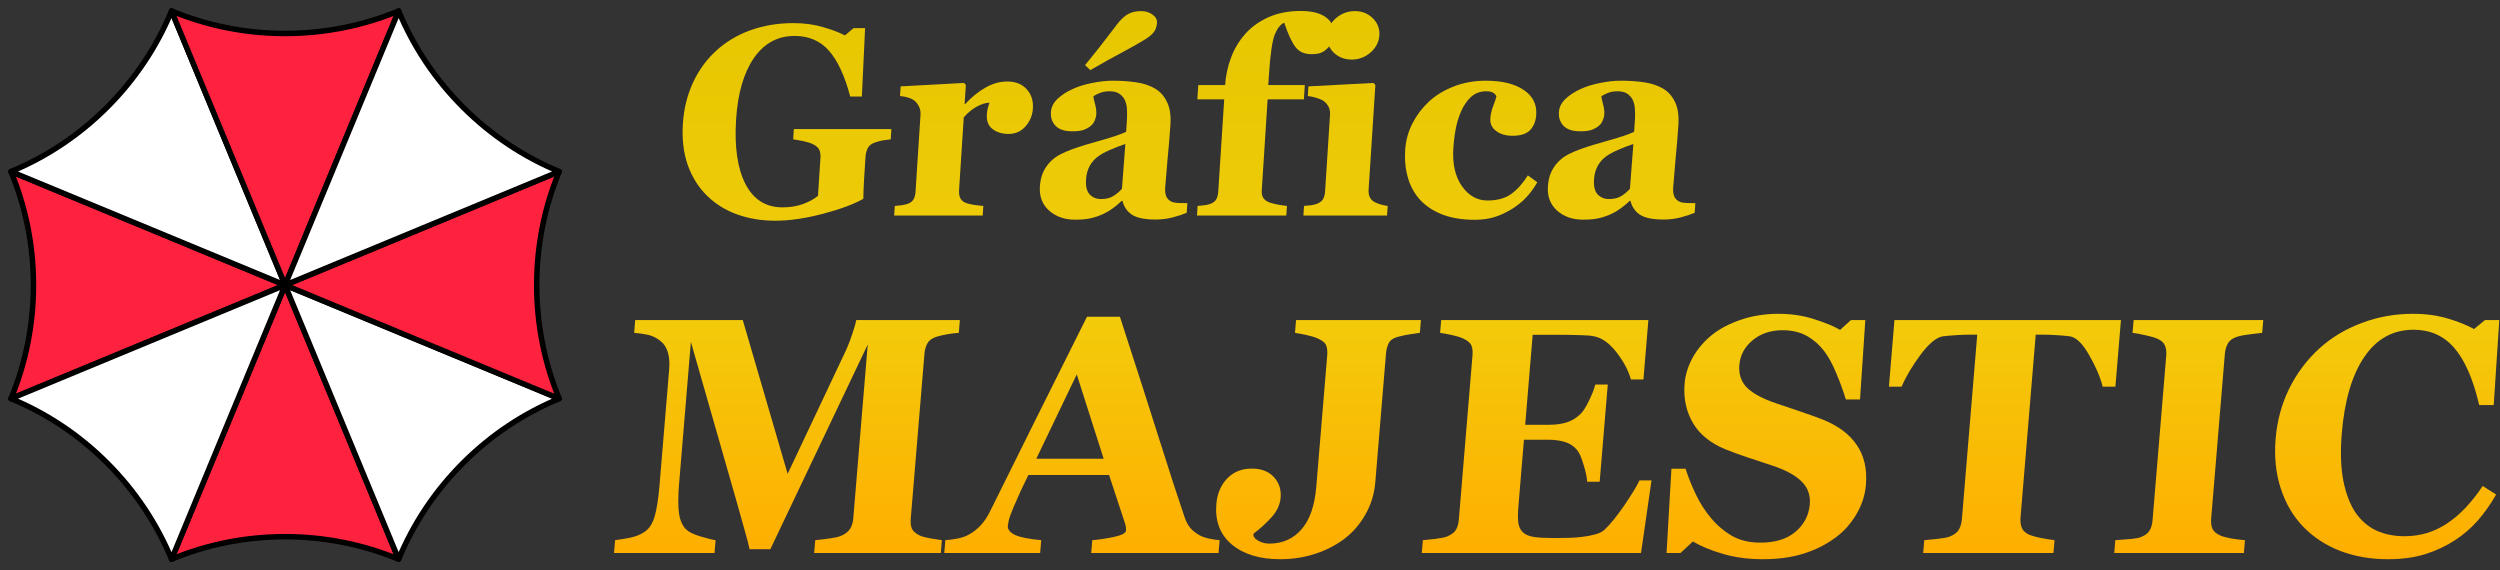 <svg width="228" height="52" viewBox="0 0 228 52" fill="none" xmlns="http://www.w3.org/2000/svg">
<rect x="0" y="0" width="228" height="52" fill="#333333" stroke="none"/>
<path d="M3.053 26.001C3.053 29.67 2.323 33.166 1 36.358L25.999 26.001L1 15.645C2.323 18.834 3.053 22.333 3.053 26.001Z" fill="#FF223F" stroke="black" stroke-width="0.5" stroke-linejoin="round"/>
<path d="M25.999 48.946C29.667 48.946 33.163 49.677 36.355 51L25.999 26.001L15.642 51C18.832 49.677 22.33 48.946 25.999 48.946Z" fill="#FF223F" stroke="black" stroke-width="0.5" stroke-linejoin="round"/>
<path d="M9.774 42.226C12.368 44.821 14.325 47.81 15.645 51L26.001 26.001L1 36.355C4.19 37.675 7.182 39.631 9.774 42.226Z" fill="white" stroke="black" stroke-width="0.5" stroke-linejoin="round"/>
<path d="M42.226 42.226C39.631 44.821 37.675 47.81 36.355 51L25.998 26.001L50.997 36.358C47.807 37.678 44.815 39.634 42.223 42.229L42.226 42.226Z" fill="white" stroke="black" stroke-width="0.5" stroke-linejoin="round"/>
<path d="M9.774 9.774C12.368 7.182 14.325 4.19 15.645 1L26.001 25.999L1 15.645C4.19 14.325 7.182 12.368 9.774 9.774Z" fill="white" stroke="black" stroke-width="0.5" stroke-linejoin="round"/>
<path d="M48.947 26.001C48.947 22.333 49.677 18.837 51 15.645L26.002 26.001L51 36.358C49.677 33.168 48.947 29.67 48.947 26.001Z" fill="#FF223F" stroke="black" stroke-width="0.5" stroke-linejoin="round"/>
<path d="M25.999 3.053C22.33 3.053 18.835 2.323 15.642 1L25.999 25.999L36.355 1C33.166 2.323 29.667 3.053 25.999 3.053Z" fill="#FF223F" stroke="black" stroke-width="0.5" stroke-linejoin="round"/>
<path d="M42.226 9.774C39.631 7.179 37.675 4.19 36.355 1L25.998 25.999L50.997 15.642C47.807 14.322 44.815 12.366 42.223 9.771L42.226 9.774Z" fill="white" stroke="black" stroke-width="0.5" stroke-linejoin="round"/>
<path d="M154.557 19.406C154.193 19.559 153.766 19.699 153.274 19.828C152.783 19.956 152.268 20.021 151.729 20.021C150.739 20.021 150.02 19.876 149.572 19.587C149.124 19.29 148.834 18.868 148.7 18.322H148.628C148.336 18.595 148.056 18.828 147.786 19.021C147.524 19.214 147.244 19.378 146.945 19.515C146.556 19.691 146.181 19.82 145.822 19.9C145.47 19.988 144.98 20.033 144.353 20.033C143.419 20.033 142.64 19.76 142.016 19.214C141.391 18.659 141.109 17.929 141.167 17.021C141.201 16.499 141.302 16.058 141.47 15.696C141.639 15.327 141.865 15.002 142.149 14.72C142.407 14.463 142.698 14.251 143.023 14.082C143.355 13.913 143.716 13.757 144.103 13.612C144.845 13.347 145.731 13.074 146.763 12.793C147.796 12.504 148.553 12.247 149.034 12.022L149.109 10.866C149.122 10.665 149.123 10.4 149.112 10.071C149.101 9.741 149.05 9.464 148.96 9.239C148.864 8.982 148.701 8.766 148.471 8.589C148.241 8.412 147.929 8.324 147.535 8.324C147.18 8.324 146.879 8.376 146.631 8.481C146.392 8.577 146.196 8.677 146.044 8.782C146.058 8.942 146.111 9.187 146.202 9.517C146.294 9.846 146.33 10.163 146.31 10.468C146.301 10.605 146.254 10.777 146.168 10.986C146.082 11.187 145.967 11.348 145.823 11.468C145.627 11.629 145.41 11.753 145.171 11.841C144.94 11.93 144.587 11.974 144.112 11.974C143.436 11.974 142.936 11.813 142.61 11.492C142.286 11.163 142.14 10.737 142.174 10.215C142.203 9.765 142.406 9.364 142.783 9.011C143.168 8.649 143.626 8.352 144.156 8.119C144.678 7.878 145.274 7.694 145.942 7.565C146.611 7.429 147.227 7.36 147.79 7.36C148.57 7.36 149.284 7.408 149.929 7.505C150.575 7.593 151.151 7.782 151.655 8.071C152.136 8.352 152.504 8.762 152.759 9.3C153.022 9.83 153.126 10.524 153.071 11.384C153.012 12.291 152.923 13.367 152.802 14.612C152.69 15.857 152.621 16.676 152.595 17.069C152.572 17.431 152.606 17.716 152.697 17.925C152.796 18.133 152.955 18.29 153.174 18.394C153.306 18.459 153.517 18.499 153.806 18.515C154.103 18.523 154.372 18.527 154.614 18.527L154.557 19.406ZM148.963 13.13C148.502 13.283 148.044 13.46 147.589 13.66C147.134 13.853 146.758 14.058 146.463 14.275C146.15 14.5 145.898 14.789 145.706 15.142C145.515 15.487 145.404 15.897 145.374 16.371C145.333 16.997 145.445 17.451 145.708 17.732C145.98 18.013 146.325 18.154 146.743 18.154C147.186 18.154 147.554 18.065 147.847 17.889C148.148 17.704 148.416 17.479 148.651 17.214L148.963 13.13Z" fill="url(#paint0_linear_328_153)"/>
<path d="M134.478 20.045C133.359 20.045 132.38 19.884 131.539 19.563C130.708 19.234 130.032 18.788 129.513 18.226C128.995 17.656 128.624 16.981 128.401 16.202C128.177 15.423 128.095 14.576 128.154 13.66C128.208 12.825 128.424 12.03 128.803 11.275C129.19 10.52 129.687 9.858 130.295 9.288C130.921 8.701 131.679 8.236 132.57 7.89C133.47 7.537 134.447 7.36 135.502 7.36C136.982 7.36 138.135 7.641 138.96 8.204C139.785 8.758 140.167 9.508 140.106 10.456C140.069 11.034 139.886 11.5 139.557 11.854C139.229 12.207 138.69 12.383 137.942 12.383C137.338 12.383 136.84 12.239 136.449 11.95C136.065 11.661 135.888 11.283 135.918 10.818C135.944 10.424 136.033 10.034 136.187 9.649C136.34 9.264 136.436 8.97 136.473 8.77C136.394 8.625 136.288 8.517 136.156 8.444C136.024 8.364 135.814 8.324 135.524 8.324C135.162 8.324 134.826 8.408 134.518 8.577C134.209 8.746 133.912 9.043 133.627 9.468C133.352 9.87 133.116 10.408 132.92 11.082C132.731 11.757 132.606 12.568 132.545 13.516C132.453 14.945 132.713 16.098 133.324 16.973C133.944 17.848 134.72 18.286 135.654 18.286C136.547 18.286 137.268 18.089 137.816 17.696C138.373 17.294 138.881 16.728 139.338 15.997L140.203 16.624C139.922 17.113 139.595 17.563 139.223 17.973C138.851 18.374 138.413 18.732 137.91 19.045C137.382 19.374 136.851 19.623 136.317 19.792C135.783 19.96 135.17 20.045 134.478 20.045Z" fill="url(#paint1_linear_328_153)"/>
<path d="M126.5 19.659H118.871L118.927 18.78C119.138 18.764 119.344 18.744 119.547 18.72C119.75 18.696 119.925 18.655 120.074 18.599C120.338 18.503 120.527 18.366 120.643 18.19C120.76 18.005 120.828 17.764 120.847 17.467L121.299 10.456C121.318 10.175 121.269 9.93 121.154 9.721C121.039 9.504 120.889 9.332 120.704 9.203C120.566 9.107 120.35 9.015 120.058 8.926C119.774 8.838 119.512 8.782 119.272 8.758L119.329 7.878L125.264 7.565L125.434 7.746L124.816 17.31C124.798 17.591 124.843 17.832 124.951 18.033C125.059 18.226 125.223 18.37 125.442 18.467C125.598 18.539 125.771 18.603 125.961 18.659C126.15 18.716 126.349 18.756 126.556 18.78L126.5 19.659ZM125.797 3.229C125.758 3.839 125.487 4.361 124.984 4.794C124.49 5.22 123.921 5.433 123.277 5.433C122.625 5.433 122.076 5.22 121.628 4.794C121.19 4.361 120.99 3.839 121.029 3.229C121.069 2.618 121.336 2.096 121.831 1.663C122.333 1.229 122.911 1.012 123.563 1.012C124.214 1.012 124.76 1.229 125.198 1.663C125.637 2.096 125.837 2.618 125.797 3.229Z" fill="url(#paint2_linear_328_153)"/>
<path d="M121.633 3.048C121.62 3.249 121.573 3.469 121.493 3.71C121.413 3.951 121.295 4.156 121.14 4.325C120.958 4.525 120.759 4.678 120.543 4.782C120.327 4.887 120.01 4.939 119.591 4.939C118.955 4.939 118.471 4.718 118.137 4.277C117.804 3.835 117.465 3.1 117.121 2.072C116.79 2.209 116.506 2.562 116.268 3.132C116.03 3.702 115.85 4.927 115.729 6.806L115.667 7.758H118.999L118.915 9.059H115.607L115.072 17.358C115.052 17.672 115.108 17.917 115.242 18.093C115.376 18.262 115.557 18.386 115.785 18.467C115.974 18.531 116.223 18.595 116.533 18.659C116.843 18.716 117.122 18.756 117.37 18.78L117.314 19.659H109.166L109.222 18.78C109.433 18.764 109.635 18.744 109.83 18.72C110.032 18.696 110.212 18.655 110.369 18.599C110.632 18.503 110.814 18.366 110.914 18.19C111.023 18.005 111.086 17.764 111.106 17.467L111.648 9.059H109.198L109.282 7.758H111.732C111.788 6.899 111.966 6.067 112.267 5.264C112.569 4.453 113.002 3.73 113.566 3.096C114.113 2.47 114.814 1.964 115.668 1.578C116.521 1.193 117.508 1 118.626 1C119.624 1 120.384 1.189 120.907 1.566C121.43 1.944 121.672 2.437 121.633 3.048Z" fill="url(#paint3_linear_328_153)"/>
<path d="M108.228 19.406C107.864 19.559 107.437 19.699 106.946 19.828C106.455 19.956 105.939 20.021 105.4 20.021C104.41 20.021 103.691 19.876 103.243 19.587C102.796 19.29 102.505 18.868 102.371 18.322H102.299C102.008 18.595 101.727 18.828 101.457 19.021C101.195 19.214 100.915 19.378 100.617 19.515C100.227 19.691 99.852 19.82 99.493 19.9C99.141 19.988 98.652 20.033 98.024 20.033C97.091 20.033 96.311 19.76 95.687 19.214C95.063 18.659 94.78 17.929 94.838 17.021C94.872 16.499 94.973 16.058 95.141 15.696C95.31 15.327 95.536 15.002 95.82 14.72C96.078 14.463 96.369 14.251 96.694 14.082C97.027 13.913 97.387 13.757 97.774 13.612C98.516 13.347 99.403 13.074 100.435 12.793C101.467 12.504 102.224 12.247 102.705 12.022L102.78 10.866C102.793 10.665 102.794 10.4 102.783 10.071C102.772 9.741 102.722 9.464 102.632 9.239C102.535 8.982 102.372 8.766 102.142 8.589C101.912 8.412 101.6 8.324 101.206 8.324C100.852 8.324 100.551 8.376 100.302 8.481C100.063 8.577 99.867 8.677 99.716 8.782C99.73 8.942 99.782 9.187 99.874 9.517C99.965 9.846 100.001 10.163 99.981 10.468C99.972 10.605 99.925 10.777 99.839 10.986C99.754 11.187 99.639 11.348 99.494 11.468C99.299 11.629 99.081 11.753 98.842 11.841C98.611 11.93 98.258 11.974 97.784 11.974C97.108 11.974 96.607 11.813 96.282 11.492C95.957 11.163 95.811 10.737 95.845 10.215C95.874 9.765 96.077 9.364 96.454 9.011C96.839 8.649 97.297 8.352 97.827 8.119C98.35 7.878 98.945 7.694 99.613 7.565C100.282 7.429 100.898 7.36 101.461 7.36C102.242 7.36 102.955 7.408 103.601 7.505C104.247 7.593 104.822 7.782 105.326 8.071C105.807 8.352 106.175 8.762 106.43 9.3C106.694 9.83 106.798 10.524 106.742 11.384C106.684 12.291 106.594 13.367 106.473 14.612C106.361 15.857 106.292 16.676 106.267 17.069C106.243 17.431 106.277 17.716 106.368 17.925C106.468 18.133 106.626 18.29 106.845 18.394C106.978 18.459 107.188 18.499 107.477 18.515C107.774 18.523 108.044 18.527 108.285 18.527L108.228 19.406ZM102.634 13.13C102.173 13.283 101.715 13.46 101.26 13.66C100.805 13.853 100.429 14.058 100.134 14.275C99.822 14.5 99.57 14.789 99.378 15.142C99.186 15.487 99.076 15.897 99.045 16.371C99.004 16.997 99.116 17.451 99.38 17.732C99.651 18.013 99.996 18.154 100.415 18.154C100.857 18.154 101.225 18.065 101.518 17.889C101.82 17.704 102.088 17.479 102.322 17.214L102.634 13.13ZM105.52 2.072C105.497 2.433 105.394 2.727 105.21 2.951C105.035 3.168 104.759 3.393 104.382 3.626C103.971 3.883 103.324 4.248 102.44 4.722C101.557 5.188 100.555 5.746 99.435 6.397L98.958 5.939C99.726 4.999 100.322 4.252 100.744 3.698C101.166 3.136 101.531 2.658 101.838 2.265C102.216 1.775 102.567 1.446 102.892 1.277C103.217 1.1 103.613 1.012 104.08 1.012C104.466 1.012 104.805 1.116 105.098 1.325C105.398 1.534 105.539 1.783 105.52 2.072Z" fill="url(#paint4_linear_328_153)"/>
<path d="M94.199 9.914C94.159 10.524 93.935 11.062 93.527 11.528C93.119 11.986 92.606 12.215 91.986 12.215C91.398 12.215 90.909 12.066 90.518 11.769C90.135 11.472 89.962 11.034 89.999 10.456C90.017 10.175 90.051 9.958 90.101 9.806C90.152 9.645 90.198 9.496 90.239 9.36C89.868 9.376 89.469 9.504 89.043 9.745C88.617 9.986 88.234 10.307 87.894 10.709L87.468 17.322C87.45 17.603 87.479 17.836 87.555 18.021C87.632 18.206 87.772 18.35 87.974 18.455C88.145 18.543 88.426 18.619 88.816 18.683C89.215 18.74 89.503 18.772 89.679 18.78L89.623 19.659H81.547L81.604 18.78C81.806 18.764 82.008 18.744 82.211 18.72C82.422 18.688 82.602 18.647 82.75 18.599C83.013 18.511 83.199 18.374 83.308 18.19C83.416 18.005 83.48 17.764 83.499 17.467L83.951 10.456C83.97 10.167 83.918 9.91 83.796 9.685C83.674 9.452 83.521 9.268 83.337 9.131C83.198 9.035 83.018 8.954 82.797 8.89C82.584 8.826 82.346 8.782 82.082 8.758L82.138 7.878L87.916 7.565L88.086 7.746L87.973 9.492H88.021C88.618 8.85 89.238 8.348 89.881 7.987C90.532 7.617 91.196 7.433 91.872 7.433C92.621 7.433 93.205 7.665 93.626 8.131C94.055 8.589 94.246 9.183 94.199 9.914Z" fill="url(#paint5_linear_328_153)"/>
<path d="M81.235 12.709C80.984 12.733 80.761 12.761 80.566 12.793C80.371 12.825 80.125 12.889 79.829 12.986C79.492 13.09 79.264 13.263 79.144 13.504C79.023 13.745 78.955 13.998 78.938 14.263L78.81 16.25C78.784 16.652 78.767 16.977 78.759 17.226C78.751 17.467 78.744 17.768 78.737 18.129C77.901 18.611 76.68 19.065 75.076 19.491C73.479 19.916 72.021 20.129 70.701 20.129C69.462 20.129 68.311 19.94 67.249 19.563C66.187 19.186 65.27 18.619 64.498 17.864C63.725 17.118 63.137 16.19 62.734 15.082C62.339 13.973 62.187 12.705 62.279 11.275C62.365 9.942 62.666 8.709 63.182 7.577C63.698 6.445 64.4 5.469 65.29 4.65C66.163 3.839 67.202 3.212 68.405 2.771C69.617 2.329 70.938 2.108 72.371 2.108C73.345 2.108 74.238 2.229 75.051 2.47C75.865 2.703 76.533 2.955 77.055 3.229L77.846 2.566H78.896L78.602 8.806H77.54C77.049 6.935 76.406 5.545 75.612 4.638C74.817 3.73 73.768 3.277 72.464 3.277C70.919 3.277 69.681 3.951 68.749 5.3C67.825 6.65 67.286 8.509 67.133 10.878C66.971 13.391 67.255 15.359 67.984 16.78C68.721 18.202 69.846 18.912 71.359 18.912C72.067 18.912 72.701 18.808 73.262 18.599C73.832 18.382 74.278 18.133 74.602 17.852L74.826 14.383C74.844 14.094 74.808 13.853 74.716 13.66C74.624 13.46 74.426 13.287 74.121 13.142C73.887 13.03 73.591 12.938 73.234 12.865C72.876 12.793 72.578 12.741 72.339 12.709L72.399 11.769H81.296L81.235 12.709Z" fill="url(#paint6_linear_328_153)"/>
<path d="M217.77 51C216.207 51 214.766 50.751 213.445 50.252C212.126 49.742 211 49.009 210.068 48.051C209.155 47.113 208.47 45.955 208.014 44.578C207.558 43.191 207.399 41.669 207.537 40.012C207.674 38.365 208.086 36.843 208.773 35.446C209.471 34.039 210.383 32.821 211.51 31.793C212.616 30.785 213.907 30.007 215.385 29.458C216.864 28.899 218.419 28.619 220.052 28.619C221.233 28.619 222.298 28.764 223.245 29.053C224.193 29.333 224.988 29.652 225.629 30.012L226.629 29.188H227.936L227.426 36.943H226.104C225.55 34.578 224.793 32.841 223.833 31.733C222.874 30.625 221.638 30.072 220.126 30.072C218.243 30.072 216.742 30.9 215.623 32.557C214.505 34.203 213.821 36.519 213.573 39.503C213.433 41.189 213.478 42.632 213.709 43.829C213.951 45.017 214.312 45.975 214.792 46.703C215.31 47.462 215.949 48.021 216.711 48.38C217.473 48.73 218.335 48.904 219.296 48.904C220.698 48.904 221.976 48.525 223.131 47.766C224.296 47.008 225.393 45.86 226.422 44.323L227.649 45.102C227.145 45.98 226.589 46.768 225.98 47.467C225.372 48.156 224.687 48.749 223.924 49.248C223.087 49.797 222.175 50.227 221.188 50.536C220.211 50.845 219.072 51 217.77 51Z" fill="url(#paint7_linear_328_153)"/>
<path d="M204.643 50.431H192.82L192.917 49.263C193.19 49.243 193.588 49.214 194.112 49.174C194.646 49.134 195.016 49.074 195.223 48.994C195.606 48.844 195.873 48.65 196.023 48.41C196.184 48.161 196.28 47.846 196.312 47.467L197.564 32.407C197.592 32.068 197.552 31.768 197.443 31.509C197.335 31.249 197.097 31.04 196.73 30.88C196.498 30.78 196.15 30.68 195.688 30.581C195.226 30.471 194.827 30.396 194.49 30.356L194.587 29.188H206.409L206.312 30.356C206.009 30.386 205.63 30.431 205.174 30.491C204.72 30.541 204.333 30.615 204.014 30.715C203.613 30.845 203.335 31.049 203.182 31.329C203.029 31.599 202.938 31.908 202.909 32.257L201.658 47.302C201.628 47.662 201.668 47.971 201.776 48.23C201.896 48.48 202.139 48.685 202.506 48.844C202.709 48.934 203.047 49.024 203.52 49.114C204.005 49.194 204.411 49.243 204.74 49.263L204.643 50.431Z" fill="url(#paint8_linear_328_153)"/>
<path d="M192.925 35.266H191.768C191.533 34.358 191.113 33.385 190.509 32.347C189.914 31.309 189.33 30.75 188.755 30.67C188.438 30.63 188.046 30.595 187.577 30.566C187.109 30.536 186.705 30.521 186.364 30.521H185.658L184.273 47.182C184.243 47.542 184.281 47.861 184.388 48.141C184.496 48.41 184.734 48.625 185.101 48.784C185.324 48.874 185.671 48.969 186.144 49.069C186.627 49.159 187.037 49.224 187.374 49.263L187.277 50.431H175.395L175.492 49.263C175.785 49.233 176.194 49.194 176.719 49.144C177.254 49.084 177.621 49.014 177.818 48.934C178.222 48.774 178.5 48.56 178.652 48.29C178.805 48.021 178.897 47.702 178.927 47.332L180.325 30.521H179.619C179.279 30.521 178.872 30.536 178.399 30.566C177.926 30.595 177.527 30.63 177.203 30.67C176.616 30.75 175.934 31.309 175.156 32.347C174.389 33.385 173.812 34.358 173.426 35.266H172.27L172.775 29.188H193.43L192.925 35.266Z" fill="url(#paint9_linear_328_153)"/>
<path d="M160.761 51C159.459 51 158.256 50.84 157.151 50.521C156.056 50.202 155.136 49.822 154.391 49.383L153.268 50.431H151.991L152.434 42.751H153.726C153.956 43.48 154.262 44.248 154.646 45.057C155.029 45.865 155.49 46.589 156.028 47.227C156.583 47.896 157.219 48.44 157.935 48.859C158.661 49.278 159.53 49.488 160.541 49.488C161.903 49.488 162.972 49.159 163.748 48.5C164.535 47.831 164.97 46.993 165.054 45.985C165.123 45.157 164.87 44.463 164.296 43.904C163.732 43.335 162.821 42.846 161.563 42.437C160.745 42.167 159.989 41.918 159.297 41.688C158.615 41.459 157.974 41.224 157.373 40.985C155.988 40.416 154.989 39.603 154.376 38.545C153.773 37.487 153.526 36.304 153.635 34.997C153.704 34.168 153.95 33.375 154.373 32.616C154.798 31.848 155.381 31.159 156.123 30.55C156.831 29.982 157.716 29.518 158.777 29.158C159.838 28.799 160.975 28.619 162.187 28.619C163.369 28.619 164.461 28.784 165.466 29.113C166.471 29.433 167.255 29.757 167.818 30.087L168.809 29.188H170.116L169.634 36.434H168.342C168.106 35.655 167.817 34.862 167.473 34.054C167.141 33.235 166.772 32.557 166.366 32.018C165.923 31.439 165.396 30.98 164.783 30.64C164.171 30.291 163.434 30.116 162.573 30.116C161.492 30.116 160.58 30.421 159.838 31.03C159.107 31.638 158.703 32.392 158.629 33.29C158.558 34.138 158.796 34.832 159.342 35.371C159.898 35.91 160.79 36.384 162.018 36.793C162.738 37.043 163.474 37.292 164.224 37.542C164.974 37.791 165.64 38.031 166.222 38.26C167.628 38.819 168.665 39.593 169.334 40.581C170.014 41.559 170.293 42.776 170.172 44.233C170.096 45.152 169.806 46.04 169.304 46.898C168.802 47.756 168.162 48.47 167.384 49.039C166.53 49.668 165.564 50.152 164.484 50.491C163.404 50.83 162.163 51 160.761 51Z" fill="url(#paint10_linear_328_153)"/>
<path d="M149.882 34.608H148.74C148.517 33.799 148.084 32.981 147.442 32.152C146.8 31.324 146.134 30.835 145.446 30.685C145.151 30.615 144.734 30.576 144.194 30.566C143.665 30.546 143.225 30.536 142.874 30.536H139.78L139.098 38.739H141.291C141.842 38.739 142.348 38.674 142.809 38.545C143.271 38.415 143.702 38.165 144.103 37.796C144.353 37.567 144.617 37.162 144.895 36.584C145.184 36.005 145.381 35.501 145.487 35.072H146.628L145.891 43.934H144.75C144.724 43.515 144.613 42.991 144.415 42.362C144.227 41.723 144.034 41.284 143.833 41.045C143.533 40.685 143.162 40.441 142.722 40.311C142.283 40.172 141.768 40.102 141.178 40.102H138.984L138.475 46.224C138.422 46.863 138.425 47.372 138.483 47.751C138.553 48.121 138.709 48.405 138.953 48.605C139.188 48.794 139.518 48.919 139.944 48.979C140.379 49.039 140.973 49.069 141.724 49.069C142.074 49.069 142.495 49.064 142.987 49.054C143.478 49.044 143.911 49.014 144.286 48.964C144.711 48.914 145.108 48.839 145.477 48.739C145.855 48.64 146.143 48.495 146.339 48.305C146.86 47.816 147.463 47.073 148.147 46.075C148.831 45.067 149.29 44.313 149.522 43.814H150.618L149.662 50.431H129.668L129.765 49.263C130.047 49.243 130.431 49.203 130.917 49.144C131.402 49.084 131.749 49.014 131.956 48.934C132.349 48.774 132.621 48.575 132.772 48.335C132.923 48.086 133.014 47.771 133.045 47.392L134.292 32.407C134.321 32.048 134.291 31.753 134.2 31.524C134.109 31.284 133.862 31.07 133.457 30.88C133.207 30.76 132.85 30.65 132.388 30.55C131.925 30.451 131.575 30.386 131.338 30.356L131.435 29.188H150.332L149.882 34.608Z" fill="url(#paint11_linear_328_153)"/>
<path d="M129.49 30.356C129.085 30.406 128.74 30.456 128.456 30.506C128.171 30.555 127.85 30.625 127.492 30.715C127.072 30.825 126.791 31.02 126.647 31.299C126.514 31.578 126.432 31.898 126.402 32.257L125.429 43.964C125.339 45.042 125.037 46.03 124.521 46.928C124.016 47.826 123.357 48.58 122.546 49.189C121.725 49.787 120.826 50.236 119.85 50.536C118.873 50.845 117.843 51 116.762 51C114.889 51 113.414 50.551 112.337 49.653C111.27 48.754 110.802 47.522 110.932 45.955C111.009 45.027 111.334 44.258 111.905 43.65C112.487 43.041 113.238 42.736 114.159 42.736C115.031 42.736 115.7 42.991 116.169 43.5C116.647 44.009 116.855 44.638 116.793 45.386C116.74 46.025 116.465 46.619 115.969 47.168C115.483 47.706 114.936 48.206 114.327 48.665L114.311 48.859C114.385 49.059 114.566 49.228 114.855 49.368C115.143 49.508 115.443 49.578 115.753 49.578C116.955 49.578 117.932 49.149 118.685 48.29C119.447 47.432 119.9 46.135 120.045 44.398L121.042 32.407C121.072 32.048 121.042 31.748 120.952 31.509C120.861 31.269 120.613 31.059 120.208 30.88C119.918 30.75 119.562 30.64 119.138 30.55C118.725 30.461 118.38 30.396 118.103 30.356L118.2 29.188H129.587L129.49 30.356Z" fill="url(#paint12_linear_328_153)"/>
<path d="M111.131 50.431H99.519L99.616 49.263C100.16 49.224 100.804 49.129 101.547 48.979C102.292 48.819 102.673 48.625 102.693 48.395C102.699 48.315 102.697 48.225 102.685 48.126C102.683 48.026 102.654 47.891 102.598 47.721L101.147 43.32H93.786C93.582 43.729 93.352 44.208 93.096 44.757C92.85 45.306 92.634 45.795 92.448 46.224C92.211 46.783 92.062 47.188 92.001 47.437C91.951 47.687 91.921 47.861 91.913 47.961C91.886 48.28 92.104 48.555 92.565 48.784C93.038 49.004 93.836 49.164 94.959 49.263L94.862 50.431H86.119L86.216 49.263C86.549 49.243 86.923 49.194 87.34 49.114C87.769 49.024 88.109 48.904 88.362 48.754C88.792 48.515 89.162 48.221 89.472 47.871C89.791 47.522 90.066 47.108 90.296 46.629C91.691 43.824 93.086 41.015 94.482 38.2C95.888 35.386 97.438 32.282 99.132 28.889H102.137C103.699 33.699 104.92 37.502 105.8 40.296C106.679 43.091 107.433 45.406 108.061 47.242C108.166 47.542 108.309 47.816 108.488 48.066C108.669 48.305 108.935 48.535 109.287 48.754C109.555 48.914 109.87 49.034 110.234 49.114C110.598 49.194 110.929 49.243 111.228 49.263L111.131 50.431ZM100.654 41.838L98.2 34.143L94.51 41.838H100.654Z" fill="url(#paint13_linear_328_153)"/>
<path d="M85.804 50.431H74.252L74.349 49.263C74.692 49.233 75.112 49.184 75.608 49.114C76.115 49.044 76.462 48.969 76.648 48.889C77.031 48.739 77.314 48.535 77.496 48.275C77.677 48.016 77.785 47.687 77.818 47.287L79.138 31.419L70.255 50.087H68.362C68.299 49.757 68.128 49.104 67.849 48.126C67.58 47.148 67.359 46.364 67.188 45.775L63.009 31.179L61.935 44.099C61.832 45.336 61.834 46.279 61.94 46.928C62.057 47.567 62.288 48.036 62.634 48.335C62.867 48.545 63.296 48.744 63.921 48.934C64.556 49.124 65.003 49.233 65.261 49.263L65.164 50.431H56L56.097 49.263C56.35 49.233 56.761 49.169 57.33 49.069C57.91 48.959 58.391 48.774 58.773 48.515C59.197 48.236 59.507 47.766 59.702 47.108C59.897 46.439 60.046 45.491 60.148 44.263L61.024 33.739C61.077 33.1 61.041 32.572 60.915 32.152C60.791 31.723 60.579 31.384 60.279 31.134C59.904 30.825 59.51 30.625 59.097 30.536C58.684 30.446 58.263 30.386 57.835 30.356L57.932 29.188H67.741L71.833 43.215L77.212 31.823C77.397 31.404 77.583 30.905 77.772 30.326C77.96 29.747 78.067 29.368 78.092 29.188H87.54L87.443 30.356C87.121 30.376 86.782 30.416 86.427 30.476C86.071 30.536 85.729 30.615 85.4 30.715C84.999 30.845 84.722 31.049 84.568 31.329C84.425 31.608 84.339 31.918 84.311 32.257L83.06 47.302C83.03 47.662 83.064 47.966 83.164 48.215C83.274 48.455 83.517 48.665 83.893 48.844C84.086 48.934 84.404 49.019 84.848 49.099C85.302 49.179 85.653 49.233 85.901 49.263L85.804 50.431Z" fill="url(#paint14_linear_328_153)"/>
<defs>
<linearGradient id="paint0_linear_328_153" x1="141.968" y1="51" x2="141.968" y2="1" gradientUnits="userSpaceOnUse">
<stop stop-color="#FFAE00"/>
<stop offset="0.455" stop-color="#F2CC0B"/>
<stop offset="1" stop-color="#E6C700"/>
</linearGradient>
<linearGradient id="paint1_linear_328_153" x1="141.968" y1="51" x2="141.968" y2="1" gradientUnits="userSpaceOnUse">
<stop stop-color="#FFAE00"/>
<stop offset="0.455" stop-color="#F2CC0B"/>
<stop offset="1" stop-color="#E6C700"/>
</linearGradient>
<linearGradient id="paint2_linear_328_153" x1="141.968" y1="51" x2="141.968" y2="1" gradientUnits="userSpaceOnUse">
<stop stop-color="#FFAE00"/>
<stop offset="0.455" stop-color="#F2CC0B"/>
<stop offset="1" stop-color="#E6C700"/>
</linearGradient>
<linearGradient id="paint3_linear_328_153" x1="141.968" y1="51" x2="141.968" y2="1" gradientUnits="userSpaceOnUse">
<stop stop-color="#FFAE00"/>
<stop offset="0.455" stop-color="#F2CC0B"/>
<stop offset="1" stop-color="#E6C700"/>
</linearGradient>
<linearGradient id="paint4_linear_328_153" x1="141.968" y1="51" x2="141.968" y2="1" gradientUnits="userSpaceOnUse">
<stop stop-color="#FFAE00"/>
<stop offset="0.455" stop-color="#F2CC0B"/>
<stop offset="1" stop-color="#E6C700"/>
</linearGradient>
<linearGradient id="paint5_linear_328_153" x1="141.968" y1="51" x2="141.968" y2="1" gradientUnits="userSpaceOnUse">
<stop stop-color="#FFAE00"/>
<stop offset="0.455" stop-color="#F2CC0B"/>
<stop offset="1" stop-color="#E6C700"/>
</linearGradient>
<linearGradient id="paint6_linear_328_153" x1="141.968" y1="51" x2="141.968" y2="1" gradientUnits="userSpaceOnUse">
<stop stop-color="#FFAE00"/>
<stop offset="0.455" stop-color="#F2CC0B"/>
<stop offset="1" stop-color="#E6C700"/>
</linearGradient>
<linearGradient id="paint7_linear_328_153" x1="141.968" y1="51" x2="141.968" y2="1" gradientUnits="userSpaceOnUse">
<stop stop-color="#FFAE00"/>
<stop offset="0.455" stop-color="#F2CC0B"/>
<stop offset="1" stop-color="#E6C700"/>
</linearGradient>
<linearGradient id="paint8_linear_328_153" x1="141.968" y1="51" x2="141.968" y2="1" gradientUnits="userSpaceOnUse">
<stop stop-color="#FFAE00"/>
<stop offset="0.455" stop-color="#F2CC0B"/>
<stop offset="1" stop-color="#E6C700"/>
</linearGradient>
<linearGradient id="paint9_linear_328_153" x1="141.968" y1="51" x2="141.968" y2="1" gradientUnits="userSpaceOnUse">
<stop stop-color="#FFAE00"/>
<stop offset="0.455" stop-color="#F2CC0B"/>
<stop offset="1" stop-color="#E6C700"/>
</linearGradient>
<linearGradient id="paint10_linear_328_153" x1="141.968" y1="51" x2="141.968" y2="1" gradientUnits="userSpaceOnUse">
<stop stop-color="#FFAE00"/>
<stop offset="0.455" stop-color="#F2CC0B"/>
<stop offset="1" stop-color="#E6C700"/>
</linearGradient>
<linearGradient id="paint11_linear_328_153" x1="141.968" y1="51" x2="141.968" y2="1" gradientUnits="userSpaceOnUse">
<stop stop-color="#FFAE00"/>
<stop offset="0.455" stop-color="#F2CC0B"/>
<stop offset="1" stop-color="#E6C700"/>
</linearGradient>
<linearGradient id="paint12_linear_328_153" x1="141.968" y1="51" x2="141.968" y2="1" gradientUnits="userSpaceOnUse">
<stop stop-color="#FFAE00"/>
<stop offset="0.455" stop-color="#F2CC0B"/>
<stop offset="1" stop-color="#E6C700"/>
</linearGradient>
<linearGradient id="paint13_linear_328_153" x1="141.968" y1="51" x2="141.968" y2="1" gradientUnits="userSpaceOnUse">
<stop stop-color="#FFAE00"/>
<stop offset="0.455" stop-color="#F2CC0B"/>
<stop offset="1" stop-color="#E6C700"/>
</linearGradient>
<linearGradient id="paint14_linear_328_153" x1="141.968" y1="51" x2="141.968" y2="1" gradientUnits="userSpaceOnUse">
<stop stop-color="#FFAE00"/>
<stop offset="0.455" stop-color="#F2CC0B"/>
<stop offset="1" stop-color="#E6C700"/>
</linearGradient>
</defs>
</svg>
